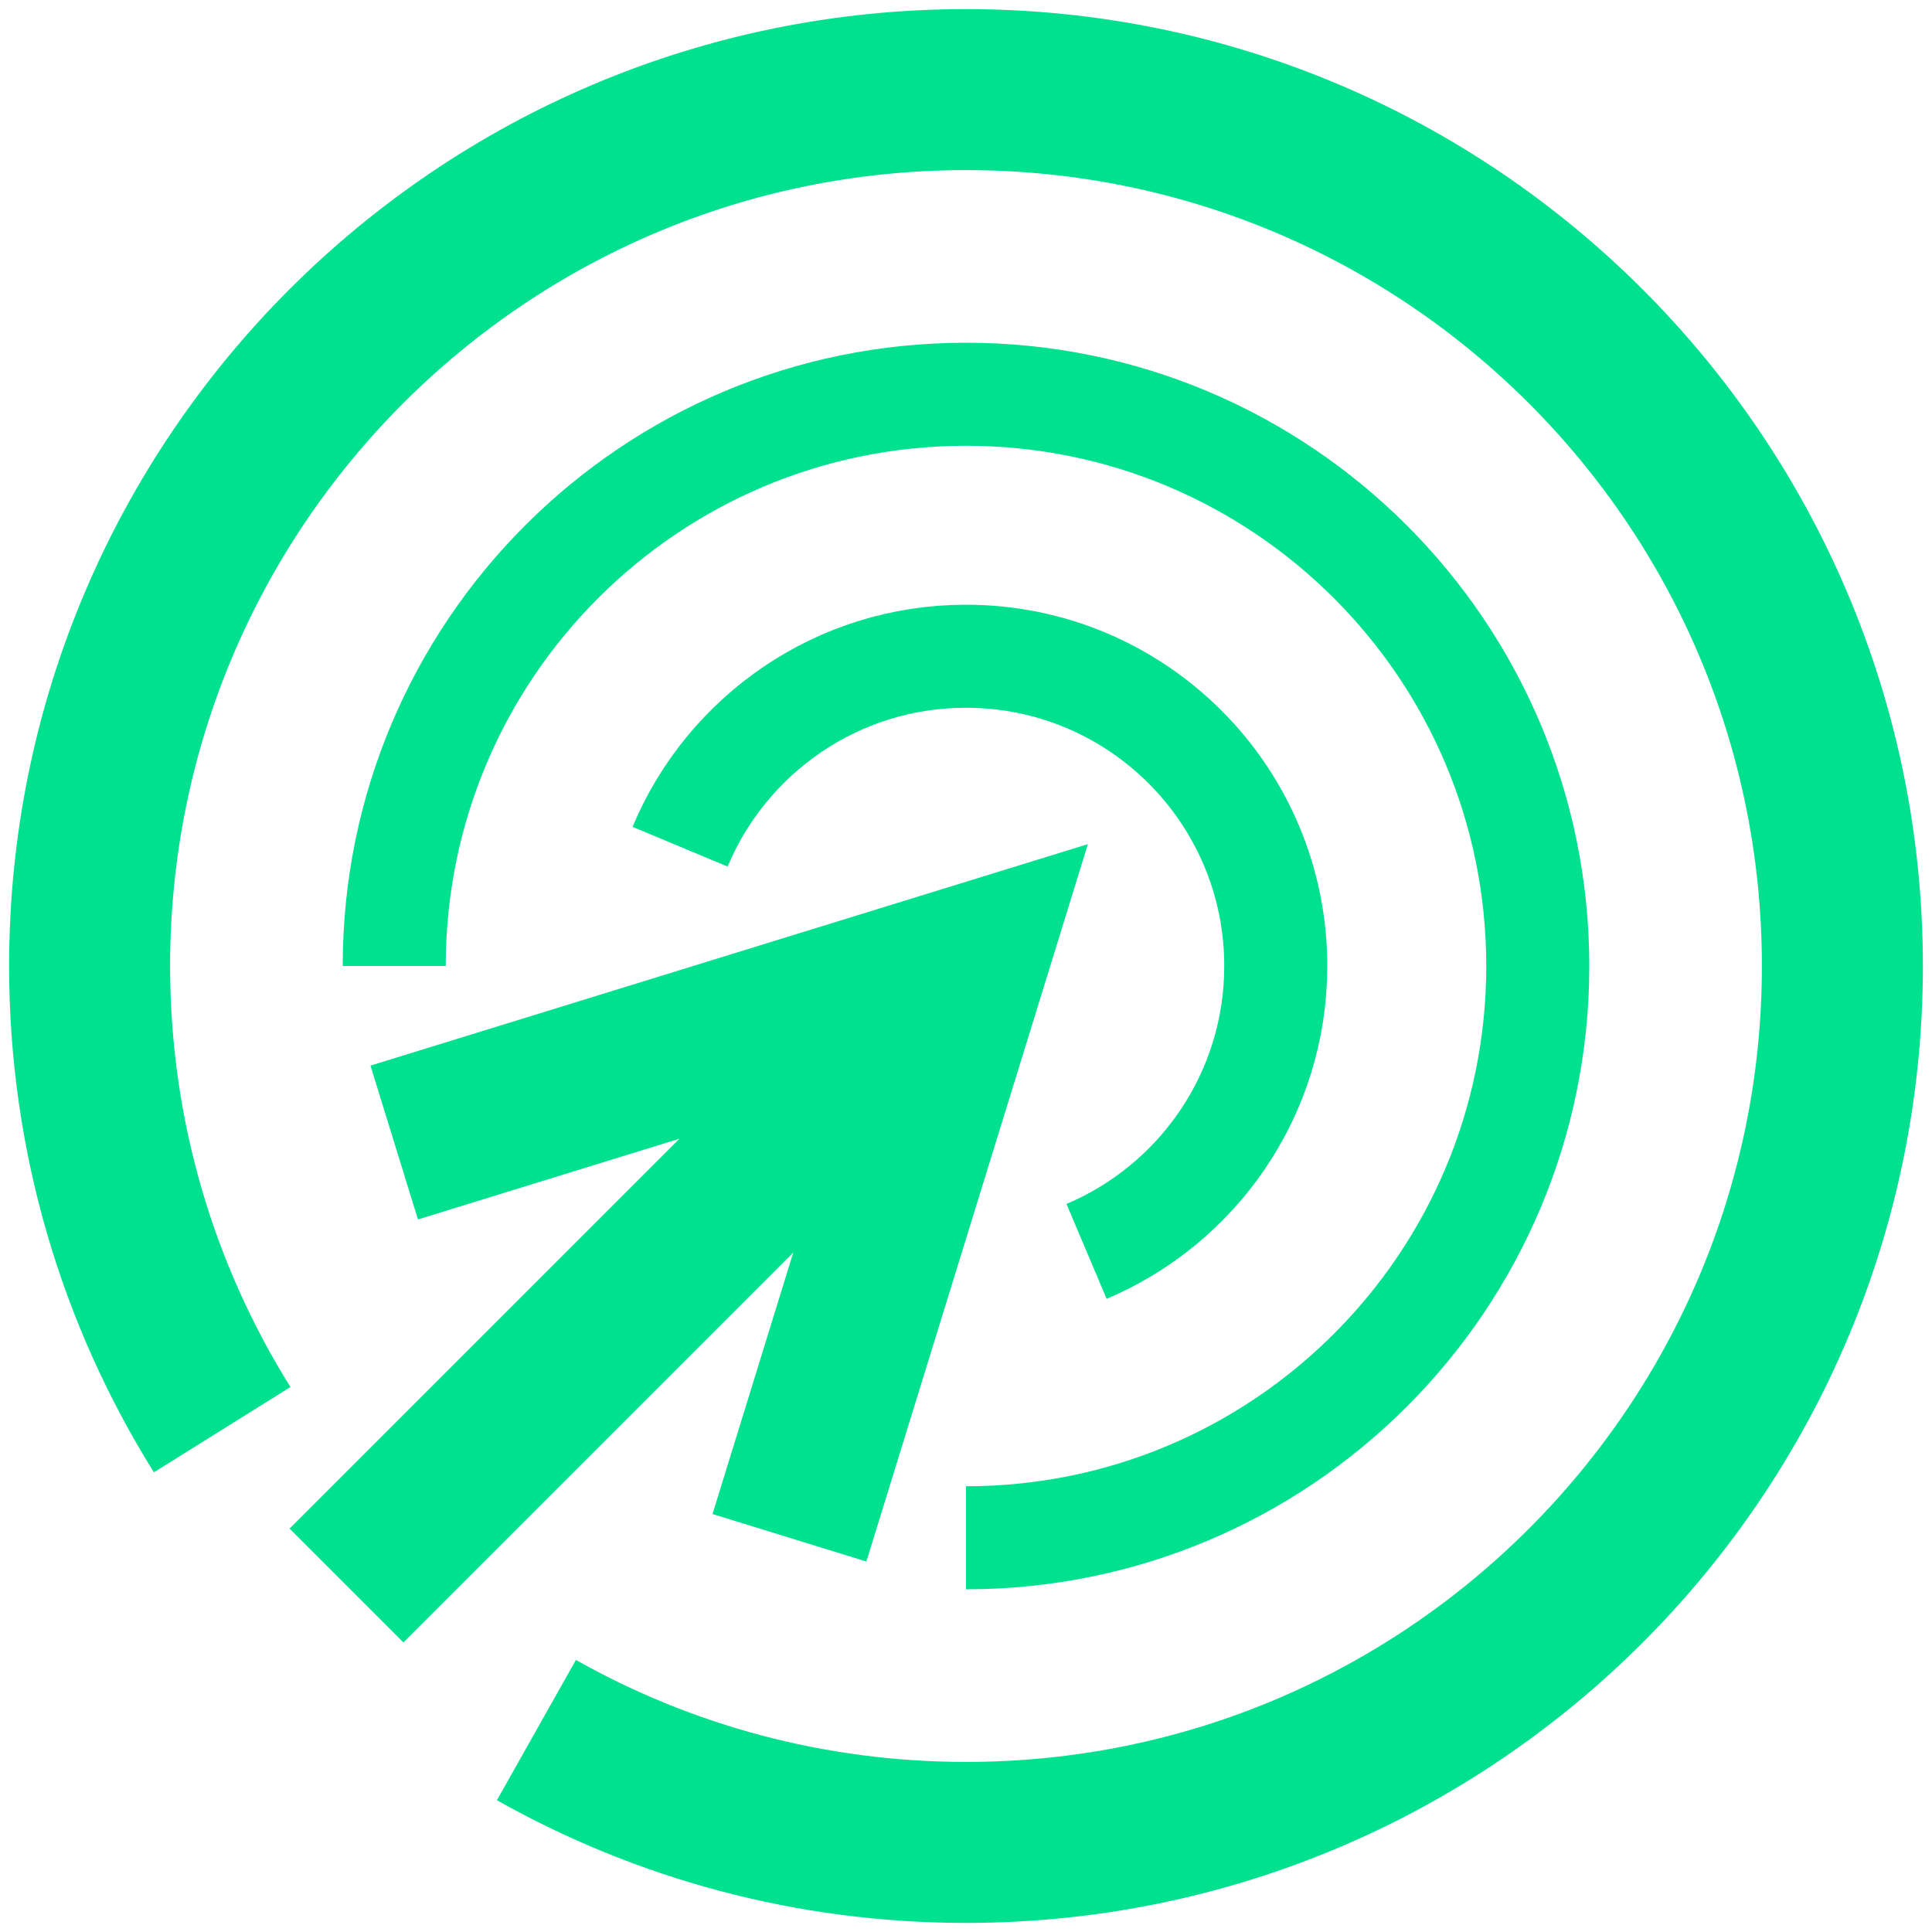 <svg width="60" height="60" viewBox="0 0 60 60" fill="none" xmlns="http://www.w3.org/2000/svg">
<path d="M6.9 44.4C4.291 40.223 2.783 35.288 2.783 30C2.783 14.968 14.968 2.783 30 2.783C45.032 2.783 57.217 14.968 57.217 30C57.217 45.032 45.032 57.218 30 57.218C25.153 57.218 20.601 55.95 16.659 53.729" stroke="#00E190" stroke-width="5" stroke-miterlimit="10"/>
<path d="M12.243 35.482L30 30L24.517 47.757" stroke="#00E190" stroke-width="5" stroke-miterlimit="10"/>
<path d="M30 30L10.761 49.239" stroke="#00E190" stroke-width="5" stroke-miterlimit="10"/>
<path d="M21.12 26.295C22.572 22.821 26.001 20.38 30 20.38C35.313 20.38 39.62 24.686 39.62 30C39.62 33.985 37.197 37.403 33.744 38.863" stroke="#00E190" stroke-width="3.2" stroke-miterlimit="10"/>
<path d="M12.243 30C12.243 20.193 20.193 12.244 30 12.244C39.807 12.244 47.757 20.194 47.757 30C47.757 39.806 39.806 47.757 30 47.757" stroke="#00E190" stroke-width="3.2" stroke-miterlimit="10"/>
</svg>
